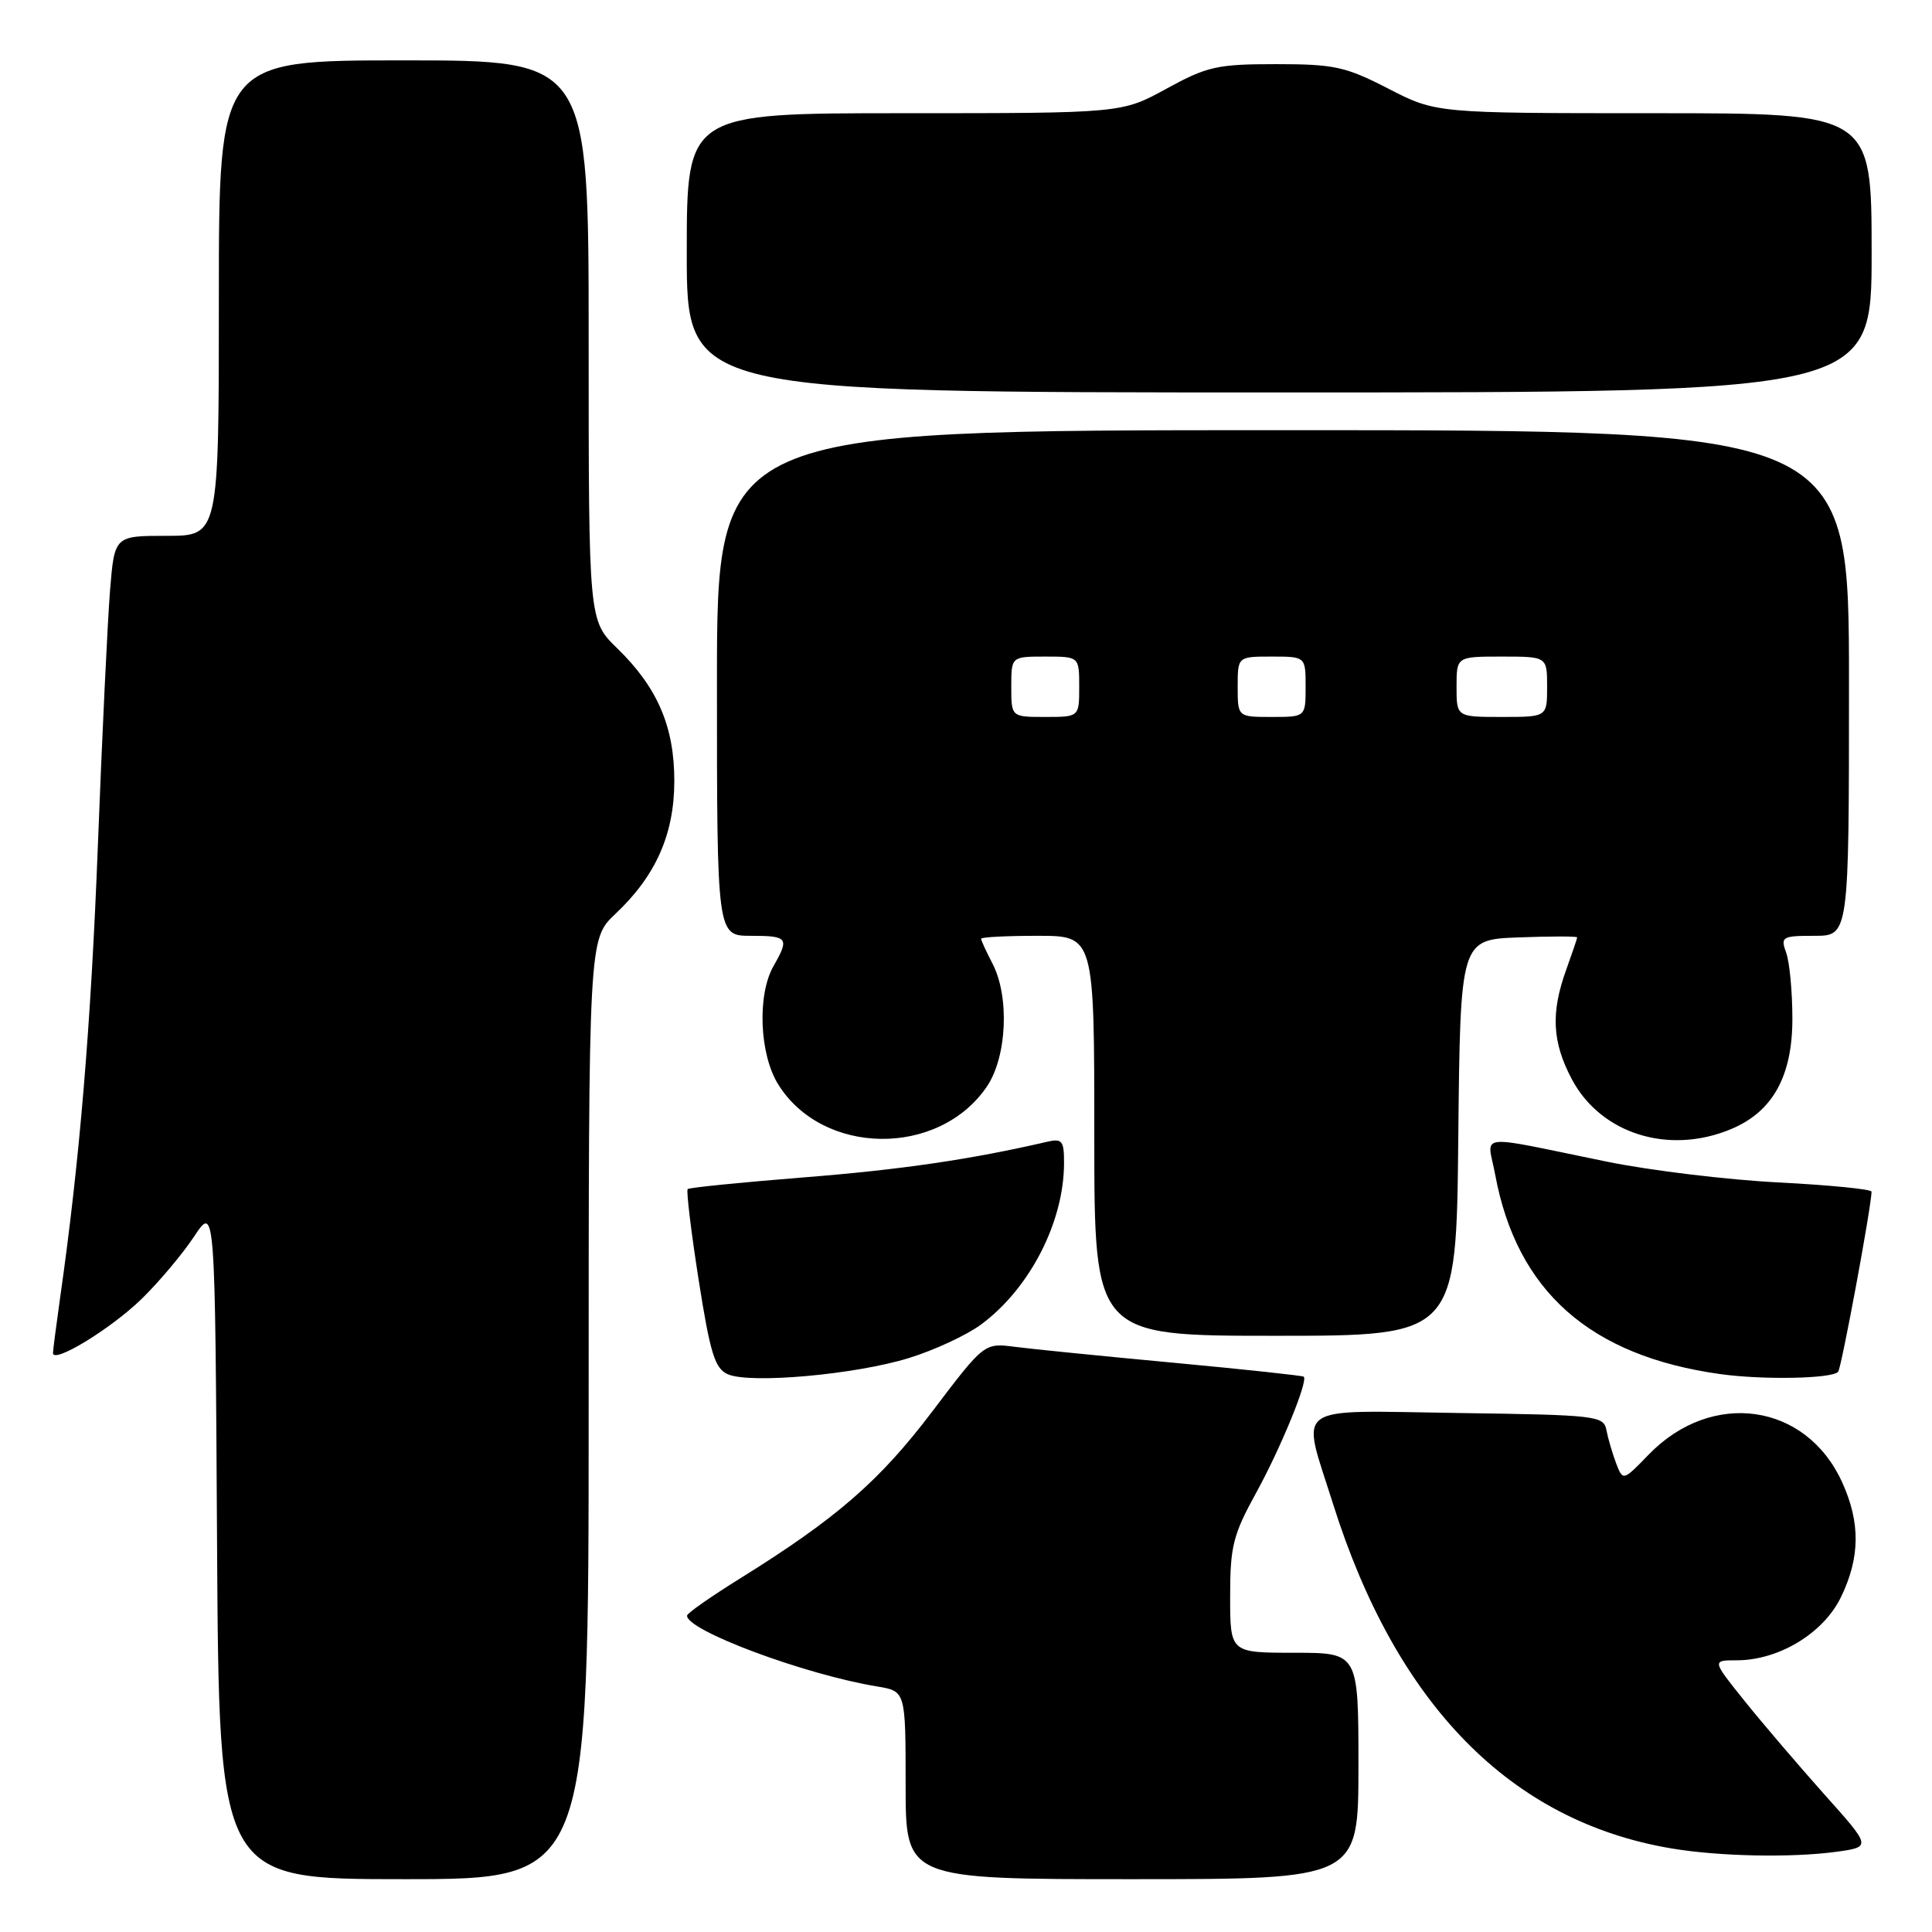 <?xml version="1.0" encoding="UTF-8" standalone="no"?>
<!DOCTYPE svg PUBLIC "-//W3C//DTD SVG 1.1//EN" "http://www.w3.org/Graphics/SVG/1.1/DTD/svg11.dtd" >
<svg xmlns="http://www.w3.org/2000/svg" xmlns:xlink="http://www.w3.org/1999/xlink" version="1.1" viewBox="0 0 256 256">
 <g >
 <path fill="currentColor"
d=" M 78.00 186.72 C 78.00 124.44 78.00 124.44 81.54 121.10 C 86.90 116.05 89.34 110.55 89.35 103.50 C 89.36 96.29 87.12 91.09 81.79 85.91 C 78.00 82.23 78.00 82.23 78.00 45.12 C 78.00 8.00 78.00 8.00 53.50 8.00 C 29.00 8.00 29.00 8.00 29.00 39.50 C 29.00 71.00 29.00 71.00 22.09 71.00 C 15.17 71.00 15.17 71.00 14.58 78.25 C 14.26 82.24 13.53 97.42 12.97 112.00 C 12.04 135.98 10.56 153.77 7.96 172.00 C 7.46 175.57 7.03 178.85 7.02 179.27 C 6.98 180.78 14.65 176.11 18.75 172.13 C 21.04 169.90 24.17 166.18 25.71 163.86 C 28.50 159.65 28.50 159.65 28.76 204.32 C 29.02 249.00 29.02 249.00 53.51 249.00 C 78.00 249.00 78.00 249.00 78.00 186.72 Z  M 180.00 234.00 C 180.00 219.00 180.00 219.00 171.50 219.00 C 163.00 219.00 163.00 219.00 163.00 211.53 C 163.00 204.90 163.38 203.37 166.46 197.78 C 169.71 191.86 173.34 183.01 172.76 182.42 C 172.61 182.28 164.84 181.44 155.50 180.57 C 146.15 179.70 136.68 178.75 134.46 178.46 C 130.42 177.94 130.42 177.94 123.55 187.00 C 116.57 196.23 110.86 201.19 98.10 209.13 C 94.24 211.53 91.06 213.75 91.04 214.07 C 90.90 216.02 106.62 221.89 116.25 223.47 C 120.00 224.09 120.00 224.09 120.00 236.55 C 120.00 249.00 120.00 249.00 150.00 249.00 C 180.00 249.00 180.00 249.00 180.00 234.00 Z  M 243.34 245.37 C 247.97 244.73 247.97 244.73 241.73 237.76 C 238.31 233.92 233.55 228.36 231.17 225.39 C 226.84 220.00 226.84 220.00 230.10 220.00 C 235.70 220.00 241.62 216.42 243.94 211.62 C 246.48 206.38 246.53 201.75 244.09 196.40 C 239.32 185.90 226.85 184.11 218.48 192.72 C 215.05 196.26 215.05 196.26 214.14 193.88 C 213.65 192.57 213.07 190.60 212.86 189.50 C 212.49 187.59 211.57 187.49 193.24 187.23 C 170.85 186.91 172.40 185.80 176.61 199.20 C 185.02 225.91 200.17 241.35 221.50 244.93 C 227.84 245.99 237.38 246.18 243.34 245.37 Z  M 120.42 179.95 C 123.78 178.92 128.08 176.92 129.99 175.51 C 136.45 170.74 140.98 161.93 140.99 154.13 C 141.00 151.15 140.74 150.83 138.75 151.29 C 128.73 153.62 119.33 155.00 106.50 156.01 C 98.25 156.67 91.33 157.36 91.12 157.56 C 90.92 157.76 91.57 163.16 92.57 169.57 C 94.11 179.37 94.73 181.35 96.45 182.10 C 99.42 183.39 113.34 182.14 120.42 179.95 Z  M 243.56 181.78 C 243.98 181.36 247.97 159.87 247.99 157.90 C 248.00 157.58 242.46 157.03 235.69 156.68 C 228.92 156.34 218.69 155.10 212.94 153.93 C 195.11 150.29 197.08 150.06 198.12 155.65 C 200.99 171.10 210.69 179.68 227.98 182.08 C 233.65 182.86 242.65 182.69 243.56 181.78 Z  M 193.23 150.75 C 193.50 124.50 193.50 124.50 201.25 124.21 C 205.51 124.05 208.99 124.05 208.98 124.21 C 208.98 124.37 208.32 126.30 207.53 128.50 C 205.47 134.21 205.67 138.07 208.27 142.99 C 212.11 150.24 221.12 153.07 229.38 149.61 C 234.89 147.31 237.50 142.61 237.50 135.00 C 237.50 131.43 237.13 127.49 236.68 126.25 C 235.91 124.13 236.12 124.00 240.43 124.00 C 245.00 124.00 245.00 124.00 245.00 90.50 C 245.00 57.00 245.00 57.00 170.00 57.00 C 95.00 57.00 95.00 57.00 95.00 90.50 C 95.00 124.00 95.00 124.00 99.50 124.00 C 104.41 124.00 104.62 124.29 102.50 128.00 C 100.32 131.81 100.62 139.65 103.10 143.66 C 108.98 153.17 124.36 153.36 130.75 144.00 C 133.43 140.07 133.80 132.05 131.49 127.64 C 130.67 126.06 130.00 124.60 130.00 124.39 C 130.00 124.17 133.38 124.00 137.50 124.00 C 145.00 124.00 145.00 124.00 145.00 150.50 C 145.00 177.00 145.00 177.00 168.98 177.00 C 192.97 177.00 192.97 177.00 193.23 150.75 Z  M 248.00 33.50 C 248.00 15.00 248.00 15.00 219.14 15.00 C 190.28 15.00 190.28 15.00 183.97 11.75 C 178.30 8.83 176.81 8.50 169.08 8.50 C 161.28 8.50 159.96 8.80 154.57 11.75 C 148.64 15.00 148.64 15.00 119.82 15.00 C 91.00 15.00 91.00 15.00 91.00 33.50 C 91.00 52.00 91.00 52.00 169.50 52.00 C 248.00 52.00 248.00 52.00 248.00 33.50 Z  M 134.00 91.00 C 134.00 87.00 134.00 87.00 138.50 87.00 C 143.00 87.00 143.00 87.00 143.00 91.00 C 143.00 95.00 143.00 95.00 138.50 95.00 C 134.00 95.00 134.00 95.00 134.00 91.00 Z  M 164.00 91.00 C 164.00 87.00 164.00 87.00 168.50 87.00 C 173.00 87.00 173.00 87.00 173.00 91.00 C 173.00 95.00 173.00 95.00 168.50 95.00 C 164.00 95.00 164.00 95.00 164.00 91.00 Z  M 193.00 91.00 C 193.00 87.00 193.00 87.00 199.00 87.00 C 205.00 87.00 205.00 87.00 205.00 91.00 C 205.00 95.00 205.00 95.00 199.00 95.00 C 193.00 95.00 193.00 95.00 193.00 91.00 Z "/>
</g>
</svg>
